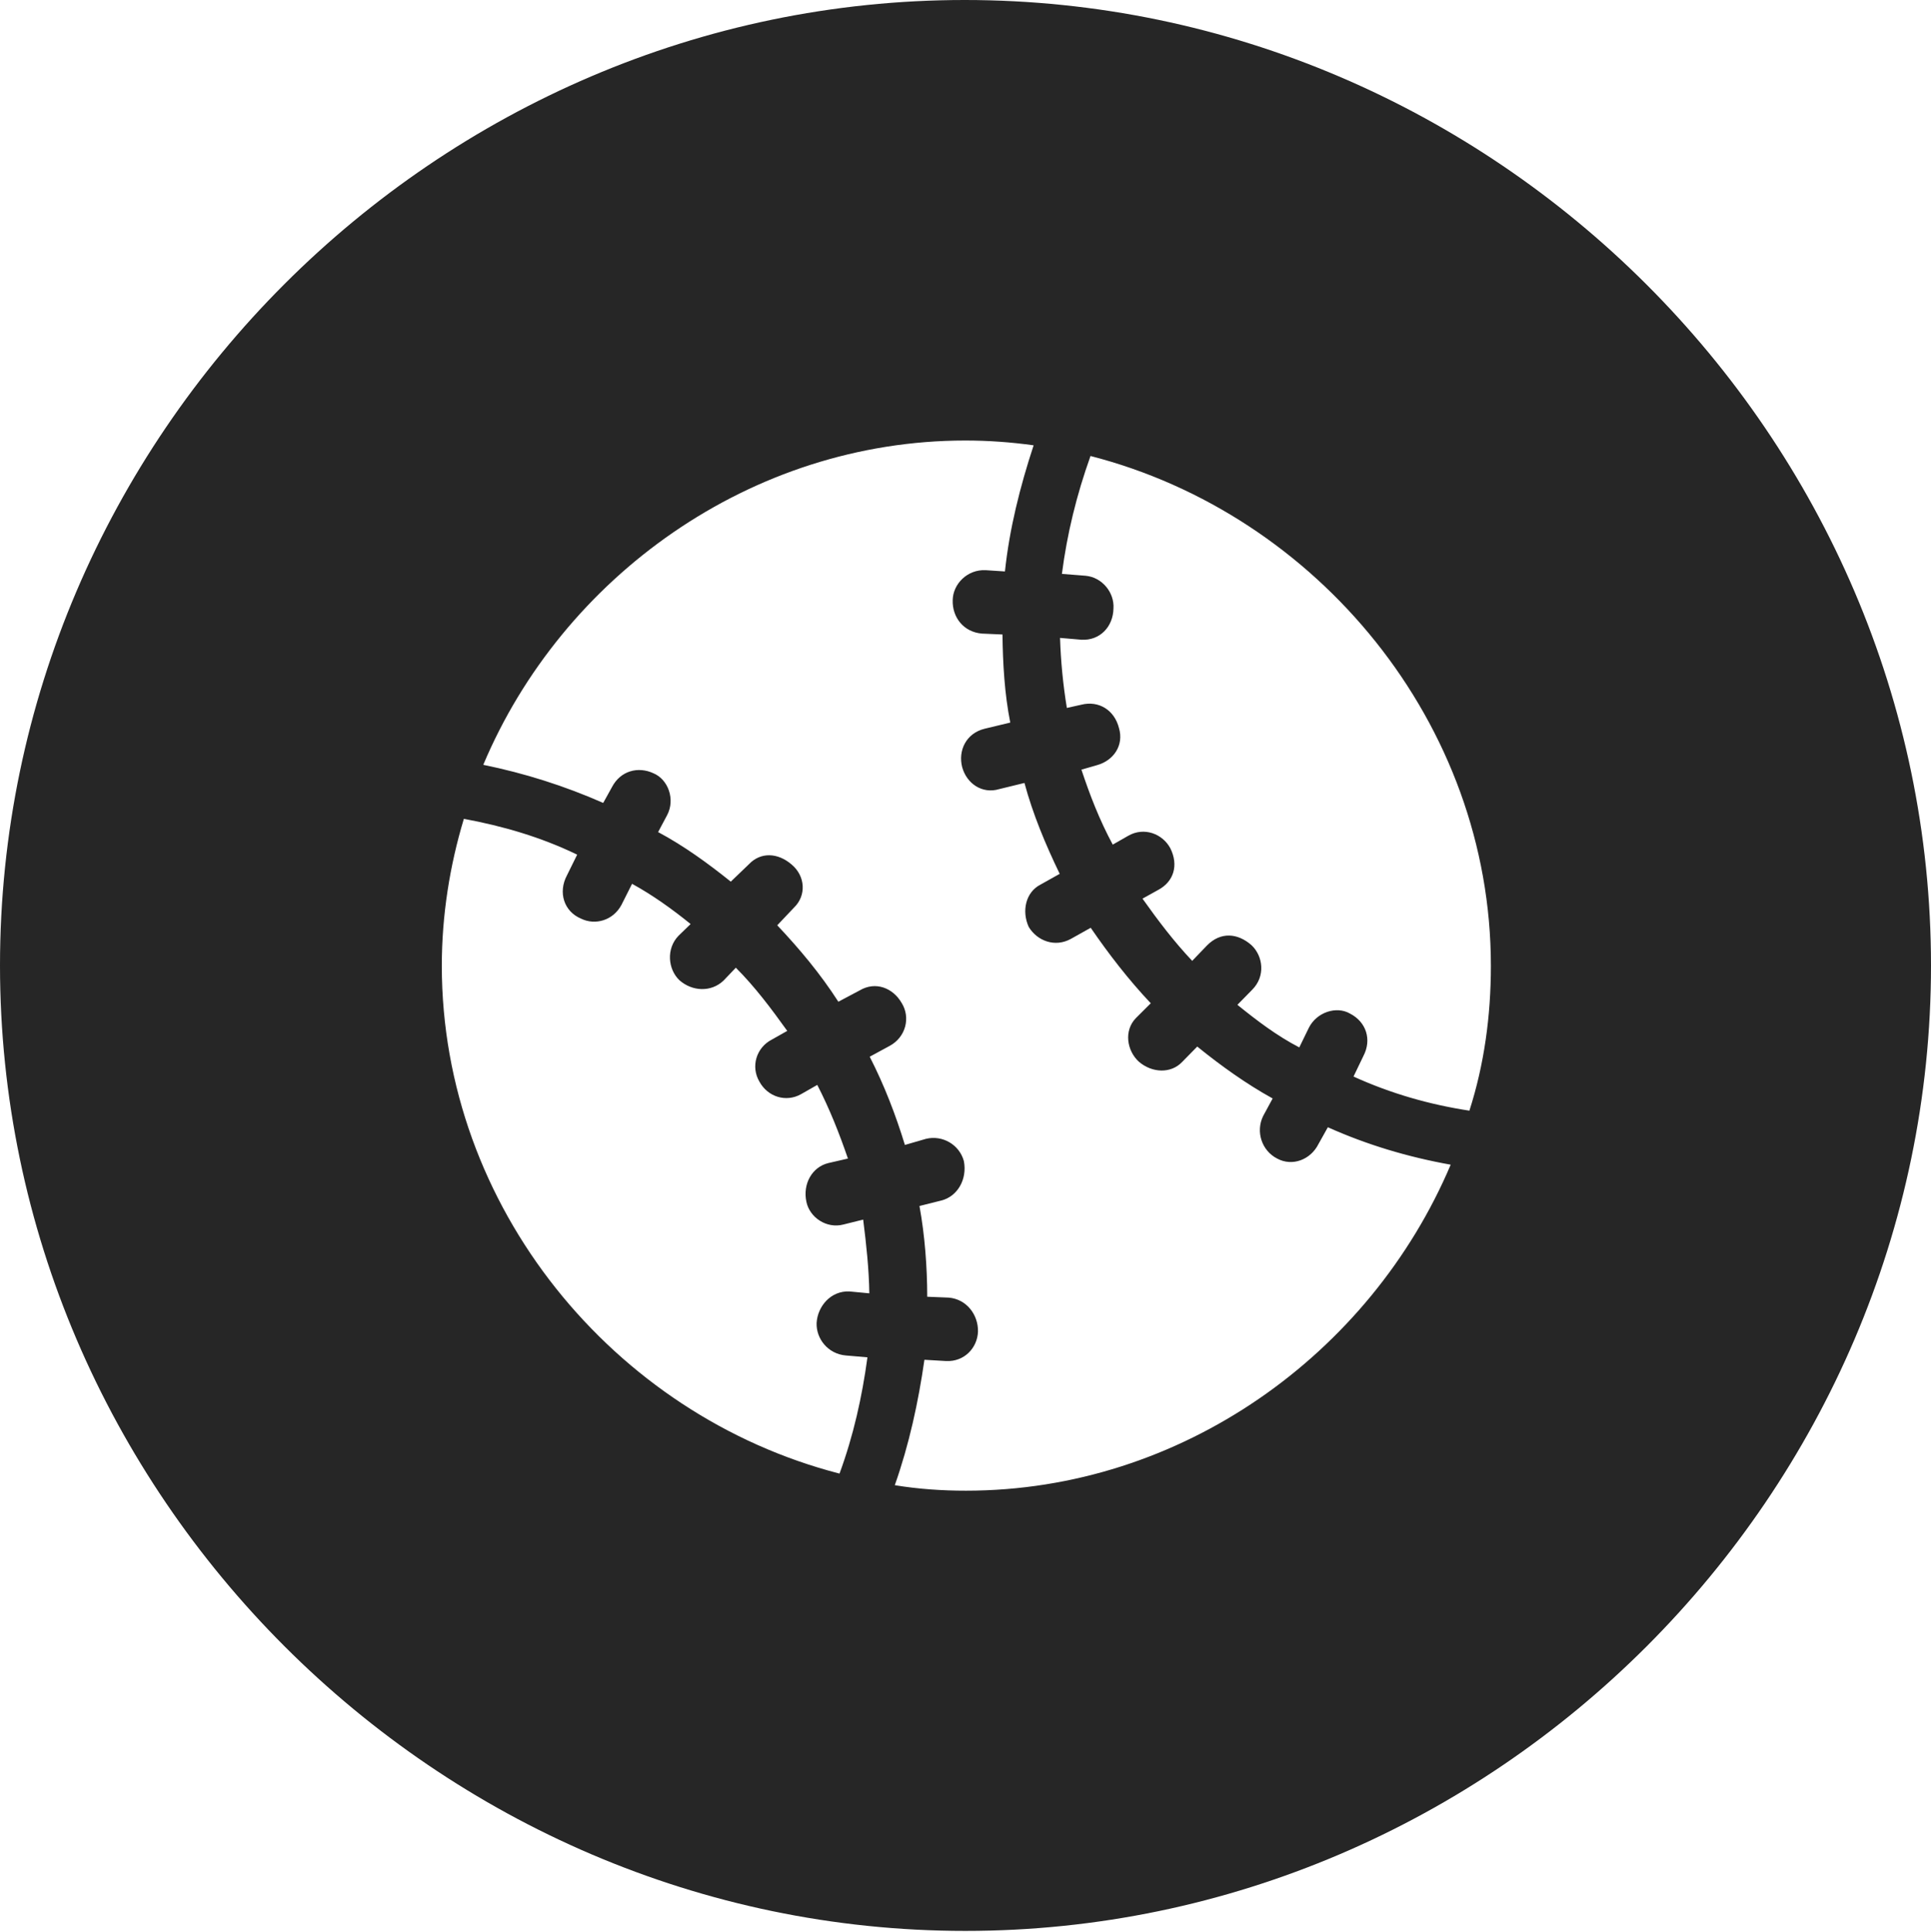 <?xml version="1.0" encoding="UTF-8"?>
<!--Generator: Apple Native CoreSVG 232.5-->
<!DOCTYPE svg
PUBLIC "-//W3C//DTD SVG 1.1//EN"
       "http://www.w3.org/Graphics/SVG/1.1/DTD/svg11.dtd">
<svg version="1.1" xmlns="http://www.w3.org/2000/svg" xmlns:xlink="http://www.w3.org/1999/xlink" width="97.96" height="97.993">
 <g>
  <rect height="97.993" opacity="0" width="97.96" x="0" y="0"/>
  <path d="M97.96 48.972C97.96 75.776 75.825 97.944 48.972 97.944C22.169 97.944 0 75.776 0 48.972C0 22.135 22.135 0 48.938 0C75.791 0 97.96 22.135 97.96 48.972ZM24.516 38.795C26.615 39.223 28.632 39.861 30.601 40.728L31.047 39.922C31.475 39.103 32.364 38.859 33.148 39.223C33.903 39.538 34.26 40.555 33.847 41.34L33.386 42.207C34.697 42.906 35.926 43.8 37.073 44.721L37.996 43.835C38.588 43.212 39.456 43.246 40.161 43.853C40.863 44.443 40.909 45.426 40.286 46.031L39.43 46.935C40.565 48.137 41.621 49.4 42.53 50.812L43.611 50.238C44.414 49.762 45.3 50.107 45.743 50.877C46.201 51.612 45.956 52.614 45.123 53.057L44.121 53.601C44.865 55.059 45.433 56.536 45.906 58.076L46.98 57.765C47.817 57.566 48.669 58.061 48.898 58.895C49.078 59.841 48.556 60.696 47.753 60.895L46.645 61.173C46.919 62.68 47.036 64.269 47.039 65.776L48.135 65.821C49.036 65.9 49.629 66.689 49.614 67.54C49.584 68.377 48.912 69.083 47.996 69.038L46.896 68.974C46.588 71.122 46.122 73.27 45.393 75.336C46.598 75.532 47.785 75.614 49.006 75.614C59.923 75.614 69.519 68.692 73.594 59.078C71.397 58.684 69.331 58.061 67.362 57.179L66.882 58.038C66.488 58.822 65.565 59.183 64.796 58.77C64.011 58.373 63.688 57.404 64.082 56.605L64.562 55.719C63.232 54.986 61.936 54.059 60.737 53.086L59.967 53.87C59.408 54.459 58.455 54.438 57.772 53.852C57.164 53.292 57.005 52.279 57.625 51.641L58.379 50.89C57.245 49.688 56.256 48.406 55.332 47.061L54.334 47.62C53.515 48.078 52.611 47.721 52.187 47.016C51.826 46.227 52.022 45.259 52.788 44.869L53.759 44.325C53.03 42.815 52.395 41.289 51.971 39.715L50.695 40.026C49.828 40.289 49.04 39.748 48.811 38.912C48.597 38.078 49.006 37.192 49.956 36.963L51.251 36.652C50.958 35.179 50.875 33.657 50.856 32.184L49.809 32.138C48.878 32.059 48.3 31.305 48.331 30.434C48.346 29.631 49.066 28.877 50.001 28.922L50.981 28.986C51.207 26.837 51.74 24.707 52.436 22.589C51.297 22.428 50.126 22.345 48.972 22.345C38.088 22.345 28.526 29.267 24.516 38.795ZM22.413 48.987C22.413 61.223 31.123 71.792 42.589 74.747C43.299 72.812 43.732 70.863 44.006 68.849L42.905 68.755C42.004 68.676 41.397 67.906 41.427 67.103C41.476 66.266 42.144 65.463 43.094 65.508L44.101 65.603C44.082 64.374 43.951 63.145 43.789 61.863L42.794 62.111C41.927 62.34 41.075 61.751 40.91 60.966C40.711 60.05 41.203 59.194 42.021 58.996L43.016 58.767C42.577 57.489 42.092 56.26 41.461 55.031L40.637 55.501C39.886 55.925 38.952 55.65 38.524 54.862C38.081 54.111 38.359 53.14 39.159 52.73L39.937 52.291C39.125 51.16 38.302 50.059 37.329 49.086L36.701 49.744C36.078 50.333 35.128 50.299 34.471 49.725C33.882 49.166 33.788 48.119 34.422 47.465L35.035 46.871C34.099 46.112 33.099 45.398 32.065 44.831L31.528 45.898C31.101 46.701 30.181 46.945 29.476 46.597C28.612 46.236 28.3 45.268 28.762 44.401L29.28 43.352C27.428 42.455 25.497 41.899 23.532 41.535C22.818 43.894 22.413 46.433 22.413 48.987ZM53.871 29.11L55.073 29.205C55.925 29.284 56.536 30.068 56.487 30.856C56.472 31.791 55.8 32.497 54.869 32.451L53.776 32.357C53.813 33.519 53.926 34.714 54.122 35.909L54.847 35.748C55.748 35.519 56.536 36.025 56.765 36.926C57.028 37.809 56.487 38.581 55.654 38.811L54.861 39.04C55.285 40.317 55.77 41.58 56.45 42.843L57.24 42.392C58.04 41.934 58.978 42.291 59.372 43.03C59.796 43.882 59.552 44.719 58.752 45.143L57.959 45.583C58.752 46.699 59.56 47.766 60.481 48.739L61.228 47.961C61.919 47.256 62.786 47.323 63.492 47.946C64.078 48.502 64.209 49.519 63.522 50.206L62.774 50.969C63.778 51.78 64.781 52.543 65.913 53.129L66.401 52.129C66.795 51.344 67.797 51.014 68.484 51.412C69.317 51.839 69.595 52.74 69.168 53.559L68.664 54.607C70.565 55.471 72.515 56.027 74.543 56.338C75.291 54.013 75.633 51.541 75.633 48.987C75.633 36.688 66.822 26.085 55.322 23.13C54.611 25.113 54.13 27.097 53.871 29.11Z" fill="#000000" fill-opacity="0.85"/>
 </g>
</svg>
